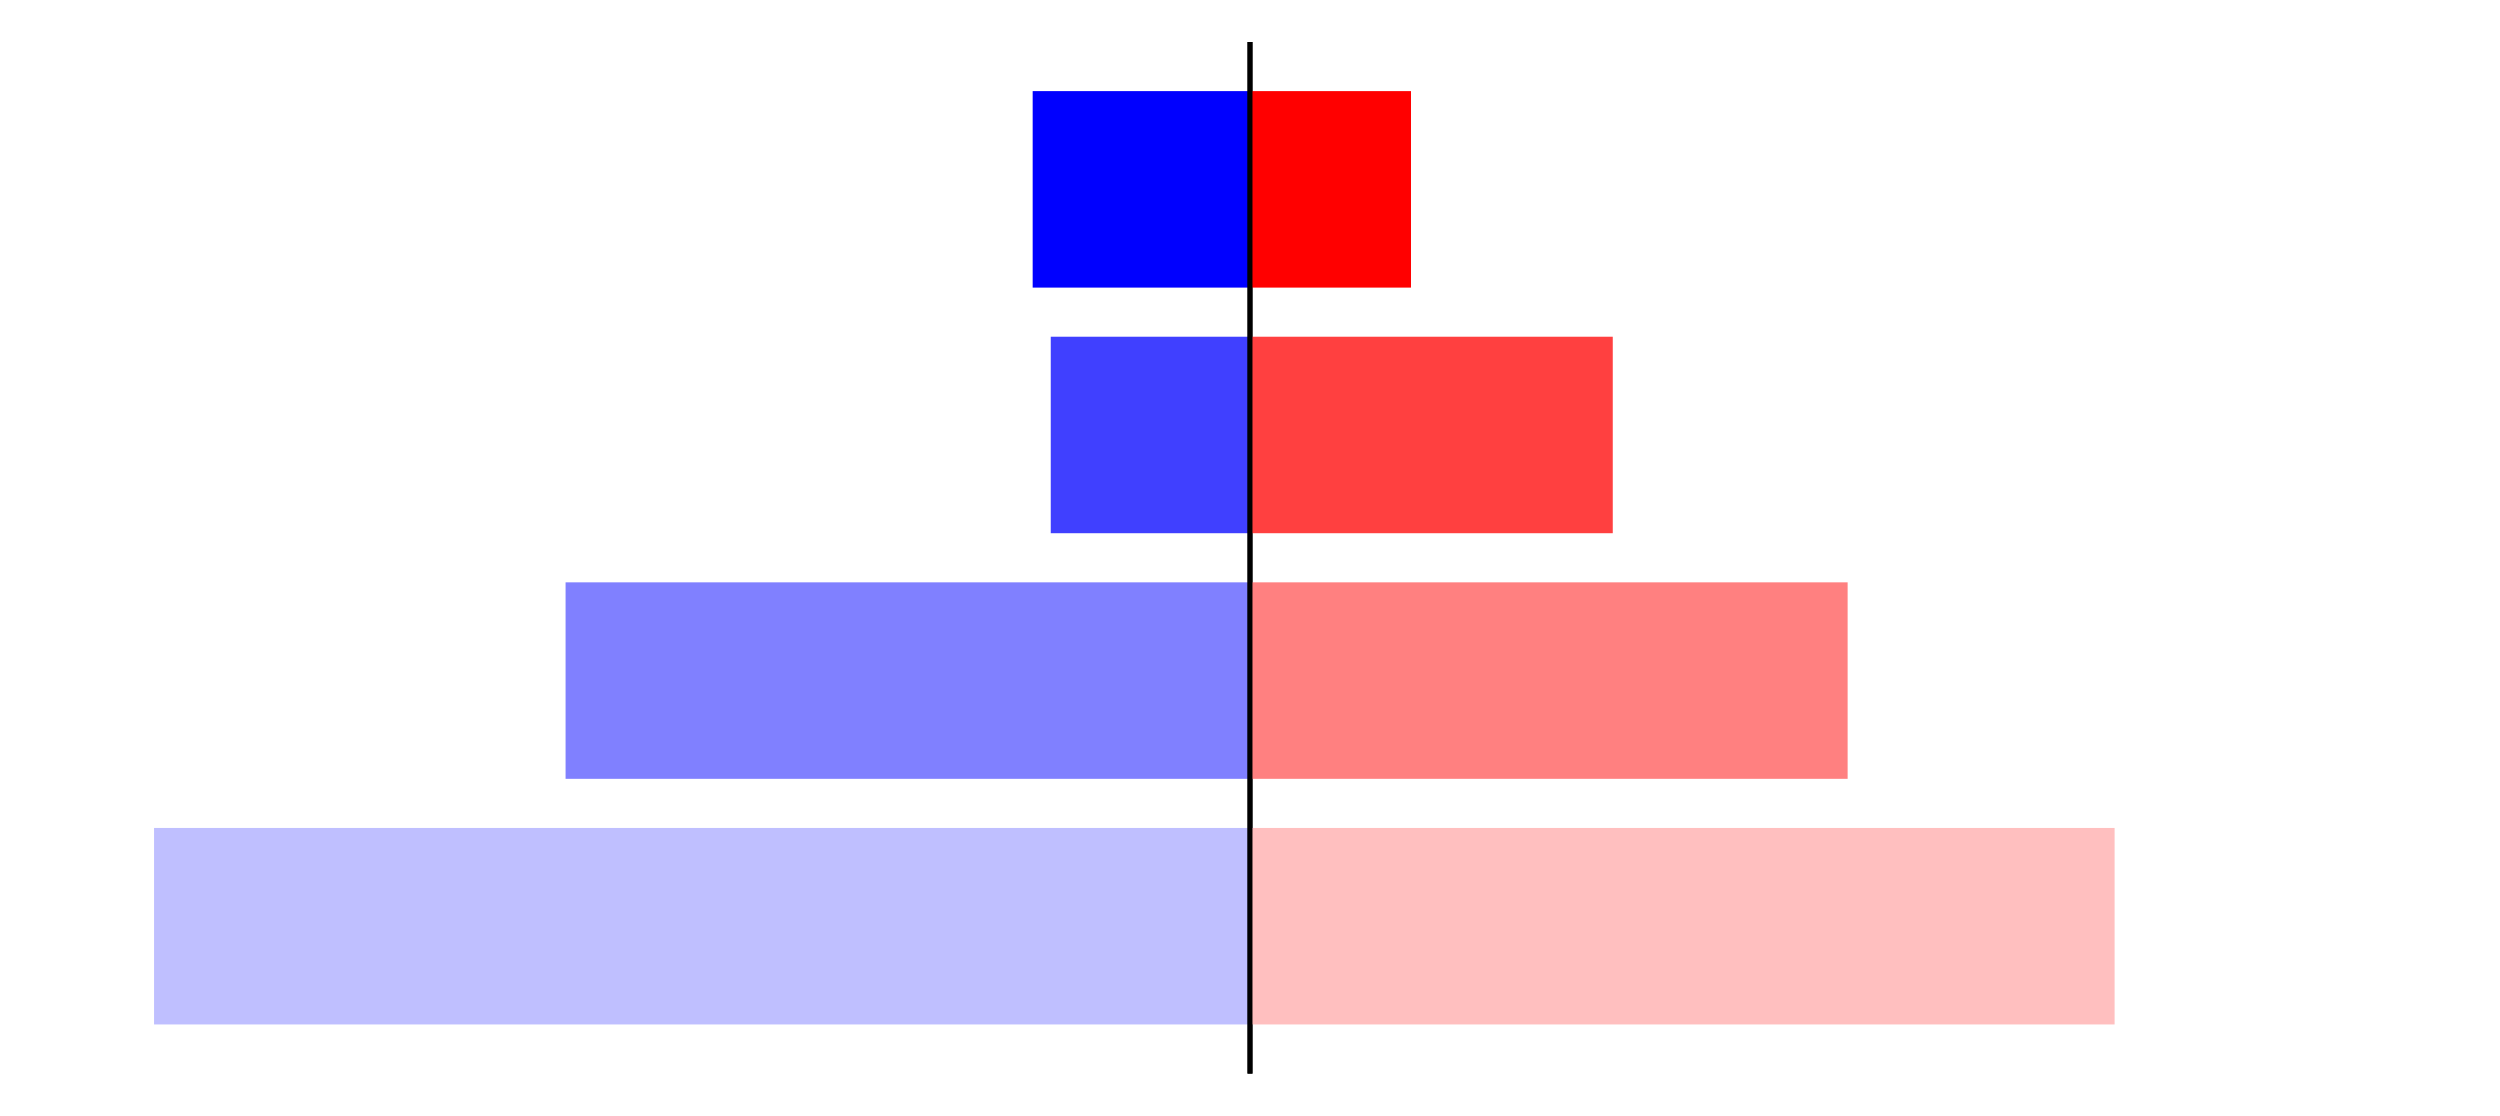 <?xml version="1.0" encoding="utf-8" standalone="no"?>
<!DOCTYPE svg PUBLIC "-//W3C//DTD SVG 1.1//EN"
  "http://www.w3.org/Graphics/SVG/1.1/DTD/svg11.dtd">
<svg xmlns:xlink="http://www.w3.org/1999/xlink" width="405pt" height="180.72pt" viewBox="0 0 405 180.72" xmlns="http://www.w3.org/2000/svg" version="1.1">
 <defs>
  <style type="text/css">*{stroke-linejoin: round; stroke-linecap: butt}</style>
 </defs>
 <g id="figure_1">
  <g id="patch_1">
   <path d="M 0 180.72 
L 405 180.72 
L 405 0 
L 0 0 
L 0 180.72 
z
" style="fill: none"/>
  </g>
  <g id="axes_1">
   <g id="patch_2">
    <path d="M 7.2 173.52 
L 202.5 173.52 
L 202.5 7.2 
L 7.2 7.2 
L 7.2 173.52 
z
" style="fill: none"/>
   </g>
   <g id="patch_3">
    <path d="M 202.5 165.96 
L 24.955 165.96 
L 24.955 134.128 
L 202.5 134.128 
z
" clip-path="url(#pbbcb011abb)" style="fill: #bfbfff"/>
   </g>
   <g id="patch_4">
    <path d="M 202.5 126.171 
L 91.623 126.171 
L 91.623 94.339 
L 202.5 94.339 
z
" clip-path="url(#pbbcb011abb)" style="fill: #8080ff"/>
   </g>
   <g id="patch_5">
    <path d="M 202.5 86.381 
L 170.222 86.381 
L 170.222 54.549 
L 202.5 54.549 
z
" clip-path="url(#pbbcb011abb)" style="fill: #4040ff"/>
   </g>
   <g id="patch_6">
    <path d="M 202.5 46.592 
L 167.293 46.592 
L 167.293 14.76 
L 202.5 14.76 
z
" clip-path="url(#pbbcb011abb)" style="fill: #0000ff"/>
   </g>
   <g id="matplotlib.axis_1"/>
   <g id="matplotlib.axis_2"/>
   <g id="patch_7">
    <path d="M 202.5 173.52 
L 202.5 7.2 
" style="fill: none; stroke: #000000; stroke-width: 0.8; stroke-linejoin: miter; stroke-linecap: square"/>
   </g>
  </g>
  <g id="axes_2">
   <g id="patch_8">
    <path d="M 202.5 173.52 
L 397.8 173.52 
L 397.8 7.2 
L 202.5 7.2 
L 202.5 173.52 
z
" style="fill: none"/>
   </g>
   <g id="patch_9">
    <path d="M 202.5 165.96 
L 342.566 165.96 
L 342.566 134.128 
L 202.5 134.128 
z
" clip-path="url(#p6405f0319e)" style="fill: #ffbfbf"/>
   </g>
   <g id="patch_10">
    <path d="M 202.5 126.171 
L 299.316 126.171 
L 299.316 94.339 
L 202.5 94.339 
z
" clip-path="url(#p6405f0319e)" style="fill: #ff8080"/>
   </g>
   <g id="patch_11">
    <path d="M 202.5 86.381 
L 261.268 86.381 
L 261.268 54.549 
L 202.5 54.549 
z
" clip-path="url(#p6405f0319e)" style="fill: #ff4040"/>
   </g>
   <g id="patch_12">
    <path d="M 202.5 46.592 
L 228.581 46.592 
L 228.581 14.76 
L 202.5 14.76 
z
" clip-path="url(#p6405f0319e)" style="fill: #ff0000"/>
   </g>
   <g id="matplotlib.axis_3"/>
   <g id="matplotlib.axis_4"/>
   <g id="patch_13">
    <path d="M 202.5 173.52 
L 202.5 7.2 
" style="fill: none; stroke: #000000; stroke-width: 0.8; stroke-linejoin: miter; stroke-linecap: square"/>
   </g>
  </g>
 </g>
 <defs>
  <clipPath id="pbbcb011abb">
   <rect x="7.2" y="7.2" width="195.3" height="166.32"/>
  </clipPath>
  <clipPath id="p6405f0319e">
   <rect x="202.5" y="7.2" width="195.3" height="166.32"/>
  </clipPath>
 </defs>
</svg>
